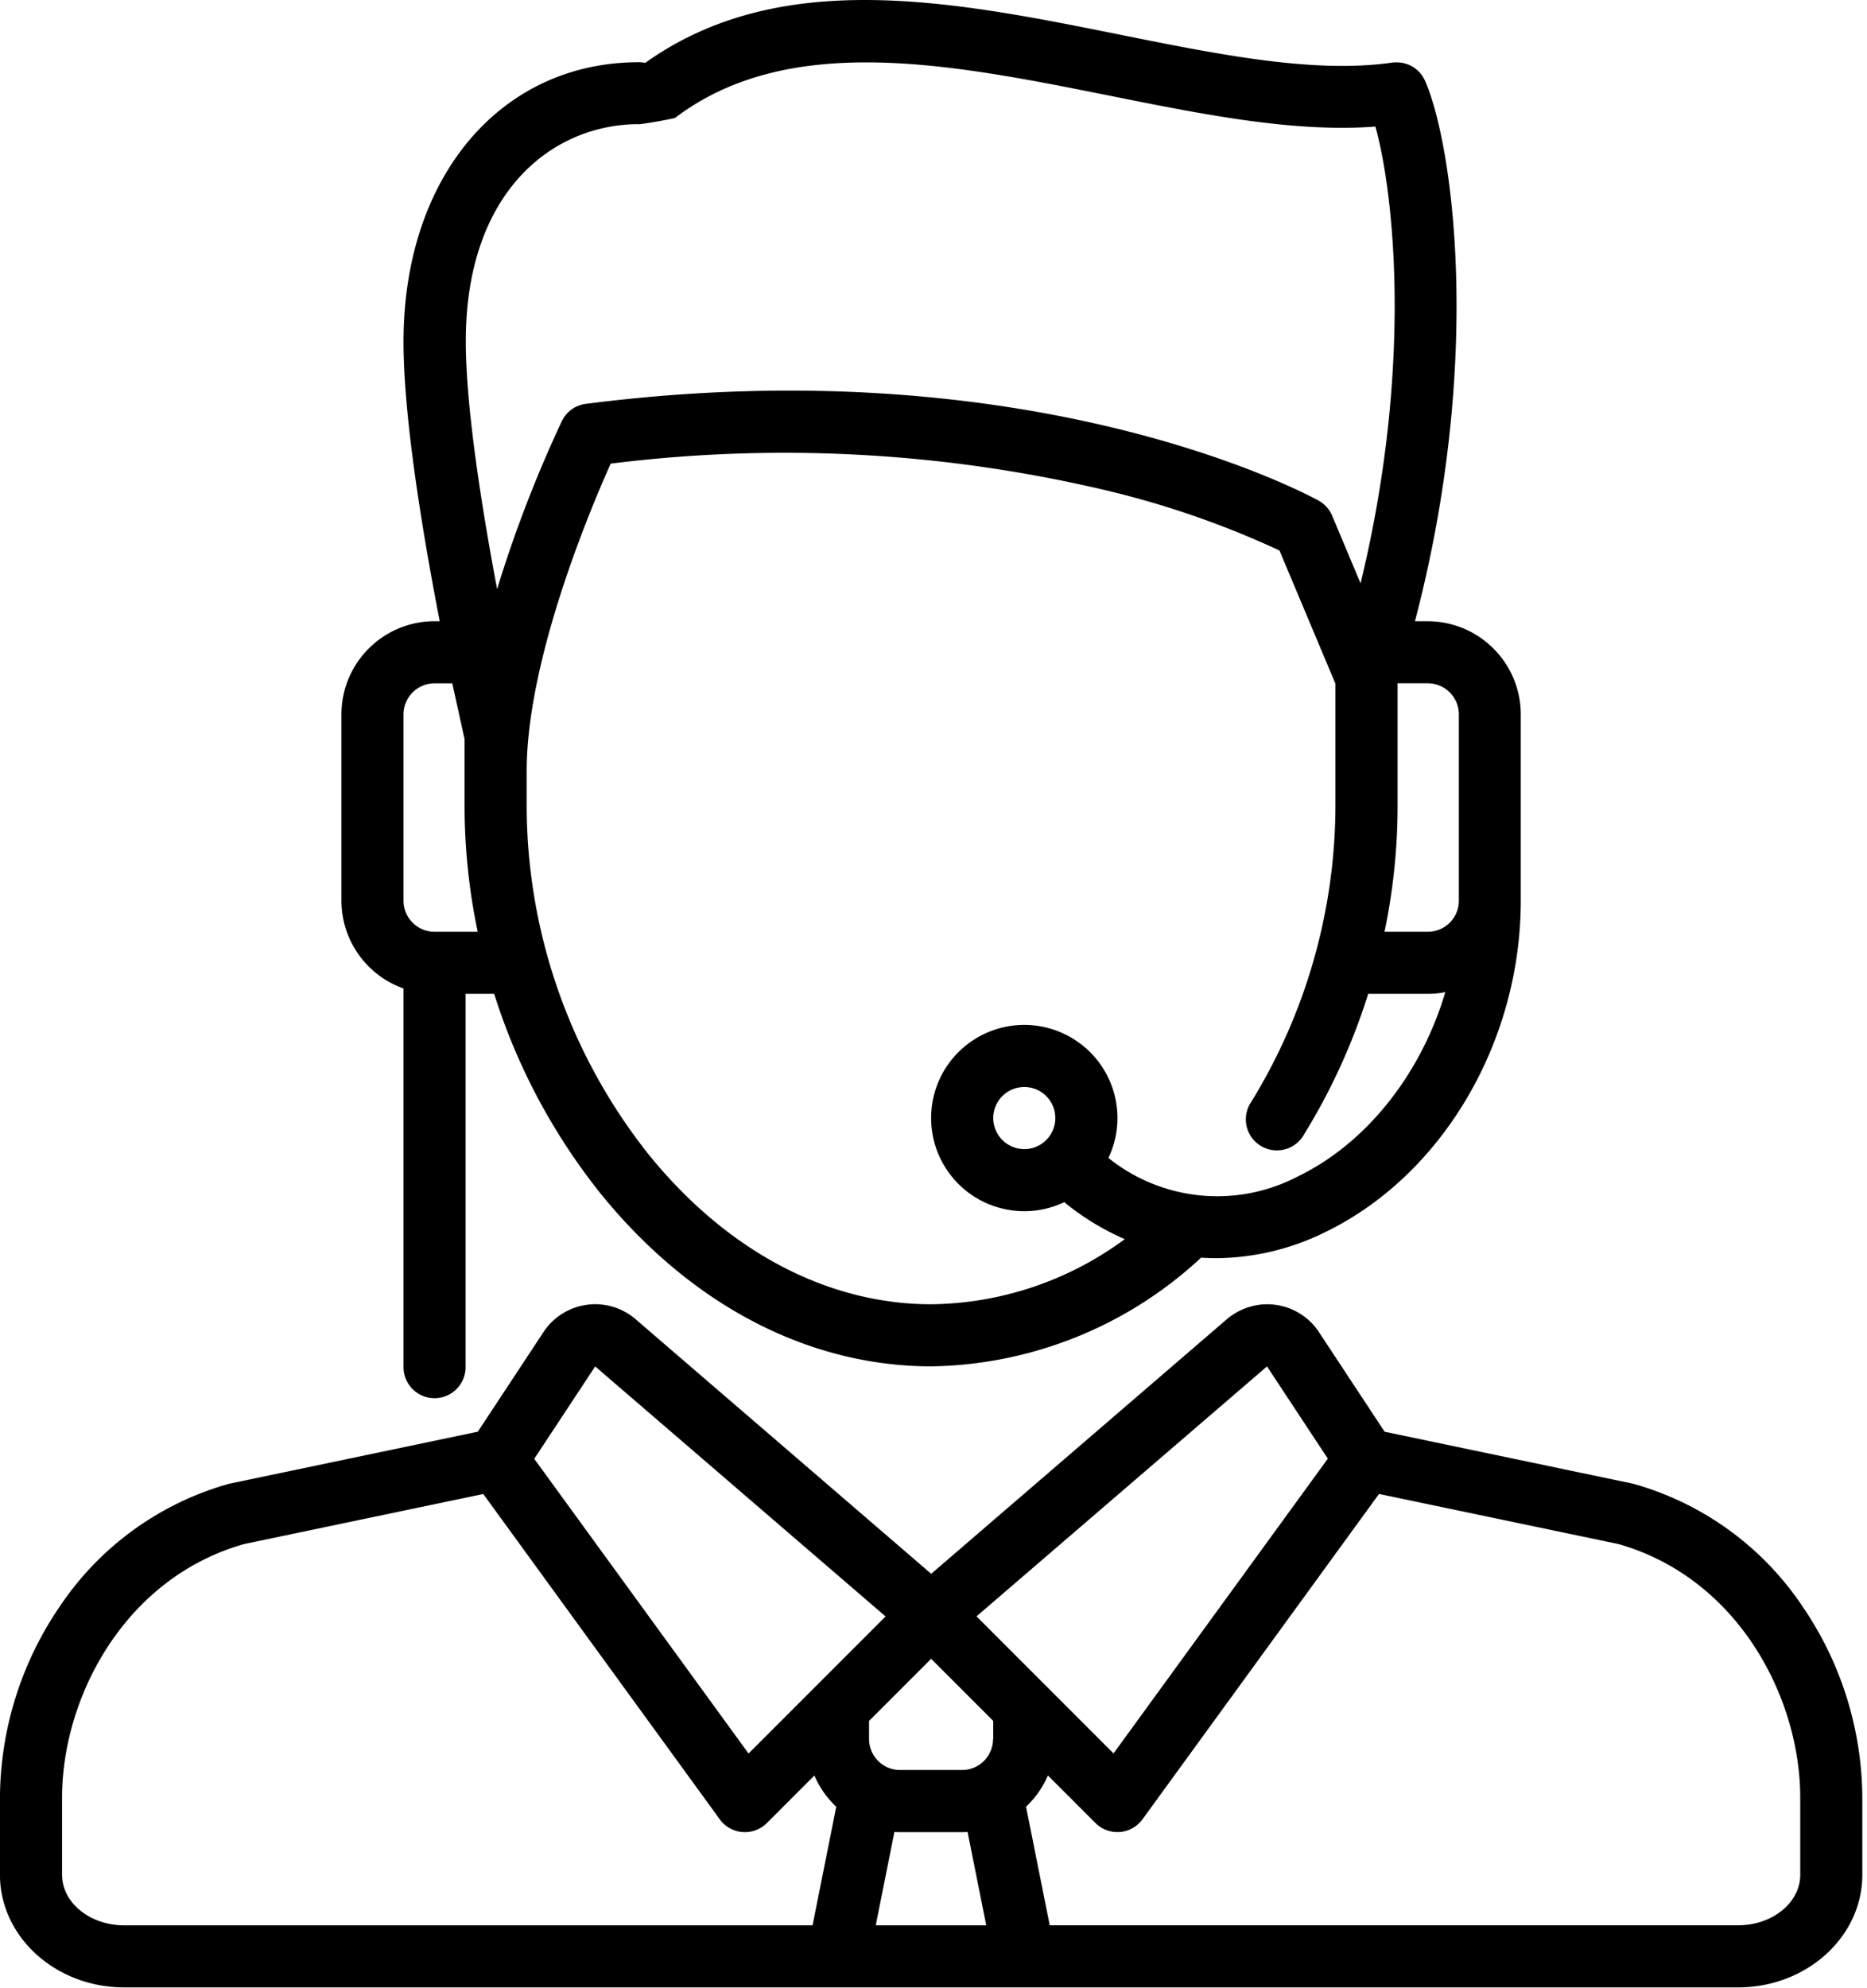 <svg xmlns:xlink="http://www.w3.org/1999/xlink" xmlns="http://www.w3.org/2000/svg" viewBox="0 0 124 132" width="124" height="132"><path d="M119.75 106.7a20.03 20.03 0 0 0-11.209-8.173 2.91 2.91 0 0 0-.134-.033l-16.445-3.44-4.427-6.712q-.034-.052-.072-.1a4.12 4.12 0 0 0-2.802-1.62c-1.116-.136-2.238.2-3.107.902l-.04.033-19.667 16.93-19.704-16.965a4.12 4.12 0 0 0-5.909.718q-.037.05-.072.1l-4.427 6.712-16.453 3.443q-.068.014-.134.033a20.03 20.03 0 0 0-11.209 8.173 22.68 22.68 0 0 0-3.942 12.654v5.113c0 4.123 3.7 7.477 8.246 7.477h107.2c4.547 0 8.246-3.354 8.246-7.477v-5.113a22.68 22.68 0 0 0-3.94-12.655zm-35.6-15.982l4.04 6.124-14.233 19.57-9.1-9.1zm-24.38 30.92h4.123c.124 0 .247 0 .37-.012l1.24 6.2h-7.34l1.24-6.2c.125.007.248.012.37.012zm6.185-6.185a2.06 2.06 0 0 1-2.06 2.06H59.78a2.06 2.06 0 0 1-2.06-2.06v-1.2l4.123-4.123 4.123 4.123v1.208zM39.53 90.718l19.287 16.6-9.1 9.1-14.234-19.565zm-35.408 33.75v-5.113c0-6.67 4.148-14.582 12.076-16.84l15.9-3.326 15.708 21.6a2.06 2.06 0 0 0 1.506.843q.08.006.16.006a2.06 2.06 0 0 0 1.457-.6l3.16-3.16a6.21 6.21 0 0 0 1.452 2.076l-1.574 7.872H8.246c-2.273-.004-4.123-1.5-4.123-3.358zm115.445 0c0 1.85-1.85 3.354-4.123 3.354H69.72l-1.574-7.872c.622-.585 1.116-1.292 1.452-2.076l3.16 3.16a2.06 2.06 0 0 0 1.457.6q.08 0 .16-.006a2.06 2.06 0 0 0 1.506-.843l15.708-21.6 15.9 3.326c7.93 2.258 12.076 10.17 12.076 16.84zM26.8 65.627V90.72a2.062 2.062 0 1 0 4.123 0V65.982h1.9c1.506 4.803 3.9 9.285 7.033 13.218 6 7.425 13.816 11.514 22.02 11.514A26.89 26.89 0 0 0 79.7 83.565c.025-.022.048-.047.072-.07a14.9 14.9 0 0 0 .993.036 16.57 16.57 0 0 0 7.24-1.723c7.782-3.767 13-12.612 13-22.012V47.43c-.004-3.414-2.77-6.18-6.184-6.185h-.844c4.568-17.42 2.5-31.722.67-35.88 0-.007-.007-.014-.01-.02-.018-.04-.038-.08-.06-.118-.012-.023-.024-.046-.037-.068a3.45 3.45 0 0 0-.062-.1l-.05-.077c-.017-.025-.038-.05-.057-.073a2.05 2.05 0 0 0-.072-.087c-.025-.028-.033-.034-.05-.05a2.68 2.68 0 0 0-.093-.093c-.014-.013-.03-.025-.044-.038a1.82 1.82 0 0 0-.108-.089l-.05-.035c-.037-.026-.074-.052-.112-.076-.02-.013-.043-.024-.064-.036a2.49 2.49 0 0 0-.106-.058c-.036-.018-.055-.025-.083-.037s-.064-.03-.1-.04l-.1-.032c-.037-.01-.062-.02-.093-.03s-.064-.015-.1-.022-.067-.016-.1-.02-.058-.008-.087-.01-.078-.01-.117-.013h-.27c-.047 0-.095.007-.142.013h-.02c-5.17.74-11.428-.518-18.055-1.85C63.3.073 51.83-2.227 42.855 4.174a2.07 2.07 0 0 0-.418-.043C33.23 4.13 26.8 11.76 26.8 22.685c0 5.058 1.275 12.74 2.405 18.558h-.344c-3.414.004-6.18 2.77-6.184 6.185V59.8c.004 2.62 1.655 4.95 4.123 5.827zM86.208 78.1a11.55 11.55 0 0 1-12.59-1.222c1.3-2.72.433-5.975-2.03-7.707a6.19 6.19 0 0 0-7.94.69c-2.126 2.13-2.407 5.485-.667 7.942s4.997 3.303 7.714 2.005a2.04 2.04 0 0 0 .178.16 17.07 17.07 0 0 0 3.831 2.3 22.05 22.05 0 0 1-12.839 4.324c-6.934 0-13.616-3.545-18.813-9.982a37.31 37.31 0 0 1-8.072-23.068V51.2c0-7.343 4.164-17.26 5.58-20.418A92.79 92.79 0 0 1 73.228 32.5a60.52 60.52 0 0 1 11.749 4.046l3.718 8.846v8.168a37.67 37.67 0 0 1-5.584 19.583 2.06 2.06 0 0 0 1.665 3.232 2.06 2.06 0 0 0 1.835-1.06c1.802-2.922 3.233-6.057 4.26-9.333h3.956c.4 0 .78-.038 1.165-.112-1.587 5.36-5.175 9.998-9.784 12.23zm-16.116-3.87a2.061 2.061 0 0 1-4.122-.001 2.06 2.06 0 0 1 2.061-2.061c1.137.002 2.06.923 2.06 2.06zm26.8-26.8V59.8a2.06 2.06 0 0 1-2.06 2.06h-2.876c.57-2.73.862-5.5.867-8.3v-8.194h2.013c1.136.004 2.056.926 2.057 2.062zM42.436 8.255a29.71 29.71 0 0 0 2.389-.42c7.57-5.75 18.355-3.583 28.785-1.5 5.472 1.1 10.706 2.15 15.54 2.15q1.117 0 2.2-.082c1.268 4.575 2.47 16.1-.986 30.324l-1.884-4.482a2.06 2.06 0 0 0-.9-1.006c-.76-.42-18.97-10.246-48.675-6.425h-.014c-.04.005-.078.013-.118.02s-.06.01-.087.017-.05.015-.076.022c-.23.064-.45.168-.644.307h0c-.016.012-.03.026-.047.038a2.05 2.05 0 0 0-.367.362l-.012.015-.06.086c-.02.03-.04.054-.057.083s-.024.043-.036.064c-.022.04-.045.078-.064.118l-.006.01c-1.694 3.614-3.134 7.342-4.3 11.157-1.027-5.447-2.08-12.1-2.08-16.444-.004-9.965 5.78-14.427 11.5-14.427zM26.8 47.43c.001-1.138.923-2.06 2.06-2.062h1.18l.816 3.716v4.46a40.72 40.72 0 0 0 .872 8.316H28.86a2.06 2.06 0 0 1-2.06-2.06z"></path></svg>